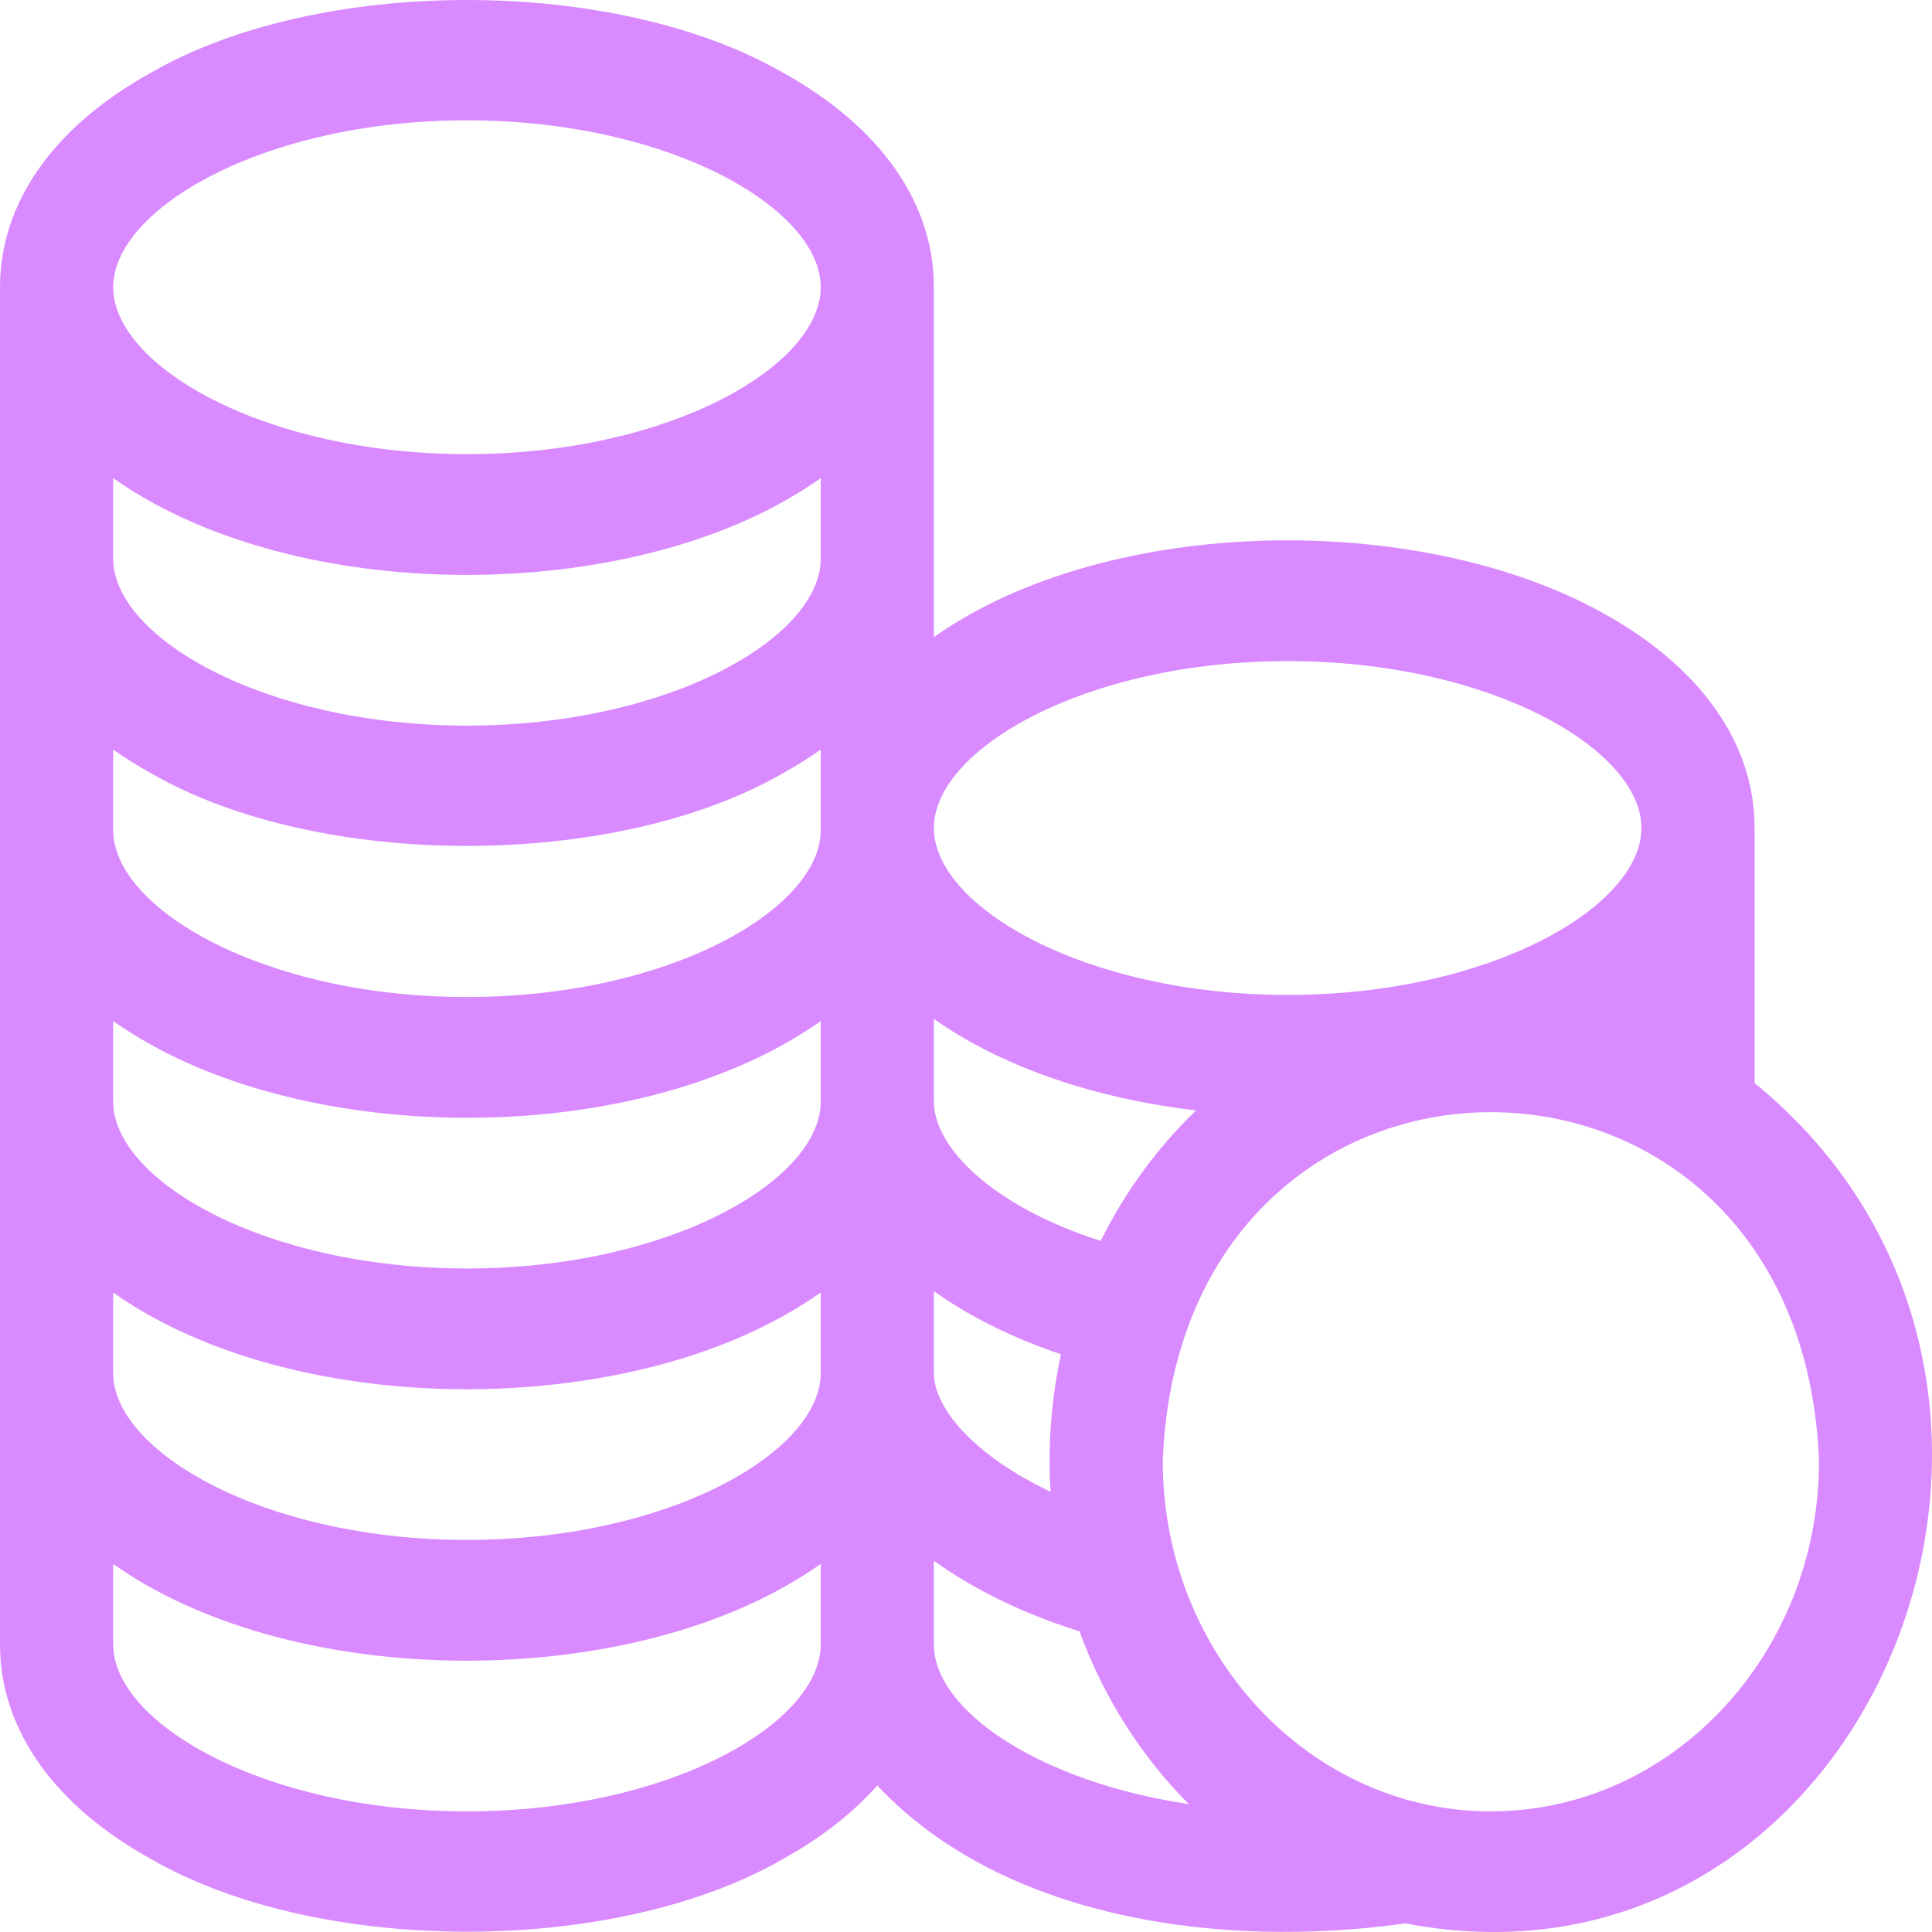 <svg width="32" height="32" viewBox="0 0 32 32" fill="none" xmlns="http://www.w3.org/2000/svg">
<path d="M29.062 17.939V13.714C29.062 12.316 28.175 11.055 26.565 10.163C23.529 8.461 18.36 8.513 15.468 10.552V4.758C15.468 3.359 14.582 2.098 12.972 1.206C10.188 -0.402 5.28 -0.402 2.497 1.206C0.887 2.098 0 3.359 0 4.758V27.238C0 28.636 0.887 29.897 2.497 30.789C5.28 32.397 10.188 32.397 12.972 30.789C13.608 30.436 14.131 30.026 14.531 29.573C16.609 31.791 20.238 32.288 23.279 31.857C30.969 33.339 35.201 22.949 29.062 17.939ZM13.594 9.254C13.594 10.558 11.088 12.018 7.734 12.018C4.381 12.018 1.875 10.558 1.875 9.254V7.92C4.765 9.959 9.936 10.011 12.972 8.309C13.193 8.186 13.4 8.056 13.594 7.92V9.254ZM2.497 12.805C5.28 14.413 10.188 14.413 12.972 12.805C13.193 12.682 13.4 12.552 13.594 12.416V13.75C13.594 15.054 11.088 16.514 7.734 16.514C4.381 16.514 1.875 15.054 1.875 13.75V12.416C2.068 12.552 2.275 12.682 2.497 12.805ZM2.497 17.301C5.534 19.003 10.702 18.951 13.594 16.913V18.246C13.594 19.55 11.088 21.01 7.734 21.01C4.381 21.01 1.875 19.55 1.875 18.246V16.913C2.068 17.048 2.275 17.178 2.497 17.301ZM1.875 21.409C4.765 23.447 9.936 23.499 12.972 21.797C13.193 21.674 13.4 21.544 13.594 21.409V22.742C13.594 24.046 11.088 25.506 7.734 25.506C4.381 25.506 1.875 24.046 1.875 22.742V21.409ZM15.468 21.386C16.055 21.803 16.764 22.158 17.573 22.431C17.415 23.156 17.352 23.947 17.401 24.708C16.137 24.11 15.468 23.324 15.468 22.742V21.386ZM18.231 20.554C16.414 19.97 15.468 18.993 15.468 18.246V16.877C15.662 17.013 15.869 17.143 16.09 17.266C17.134 17.844 18.42 18.23 19.811 18.392C19.172 19.006 18.636 19.737 18.231 20.554ZM21.328 10.95C24.681 10.95 27.187 12.41 27.187 13.714C27.187 15.019 24.681 16.479 21.328 16.479C17.974 16.479 15.468 15.019 15.468 13.714C15.468 12.41 17.974 10.95 21.328 10.95ZM7.734 1.993C11.088 1.993 13.594 3.453 13.594 4.757C13.594 6.062 11.088 7.522 7.734 7.522C4.381 7.522 1.875 6.062 1.875 4.758C1.875 3.453 4.381 1.993 7.734 1.993ZM7.734 30.002C4.381 30.002 1.875 28.543 1.875 27.238V25.905C4.765 27.943 9.936 27.995 12.972 26.293C13.193 26.17 13.4 26.041 13.594 25.905V27.238C13.594 28.543 11.088 30.002 7.734 30.002ZM15.468 27.238V25.851C16.128 26.326 16.943 26.726 17.88 27.02C18.279 28.115 18.902 29.09 19.69 29.882C17.19 29.507 15.468 28.319 15.468 27.238ZM24.694 30.002C21.697 30.002 19.259 27.398 19.259 24.196C19.558 16.495 29.832 16.497 30.129 24.197C30.129 27.398 27.691 30.002 24.694 30.002Z" fill="#D98AFF"/>
</svg>

